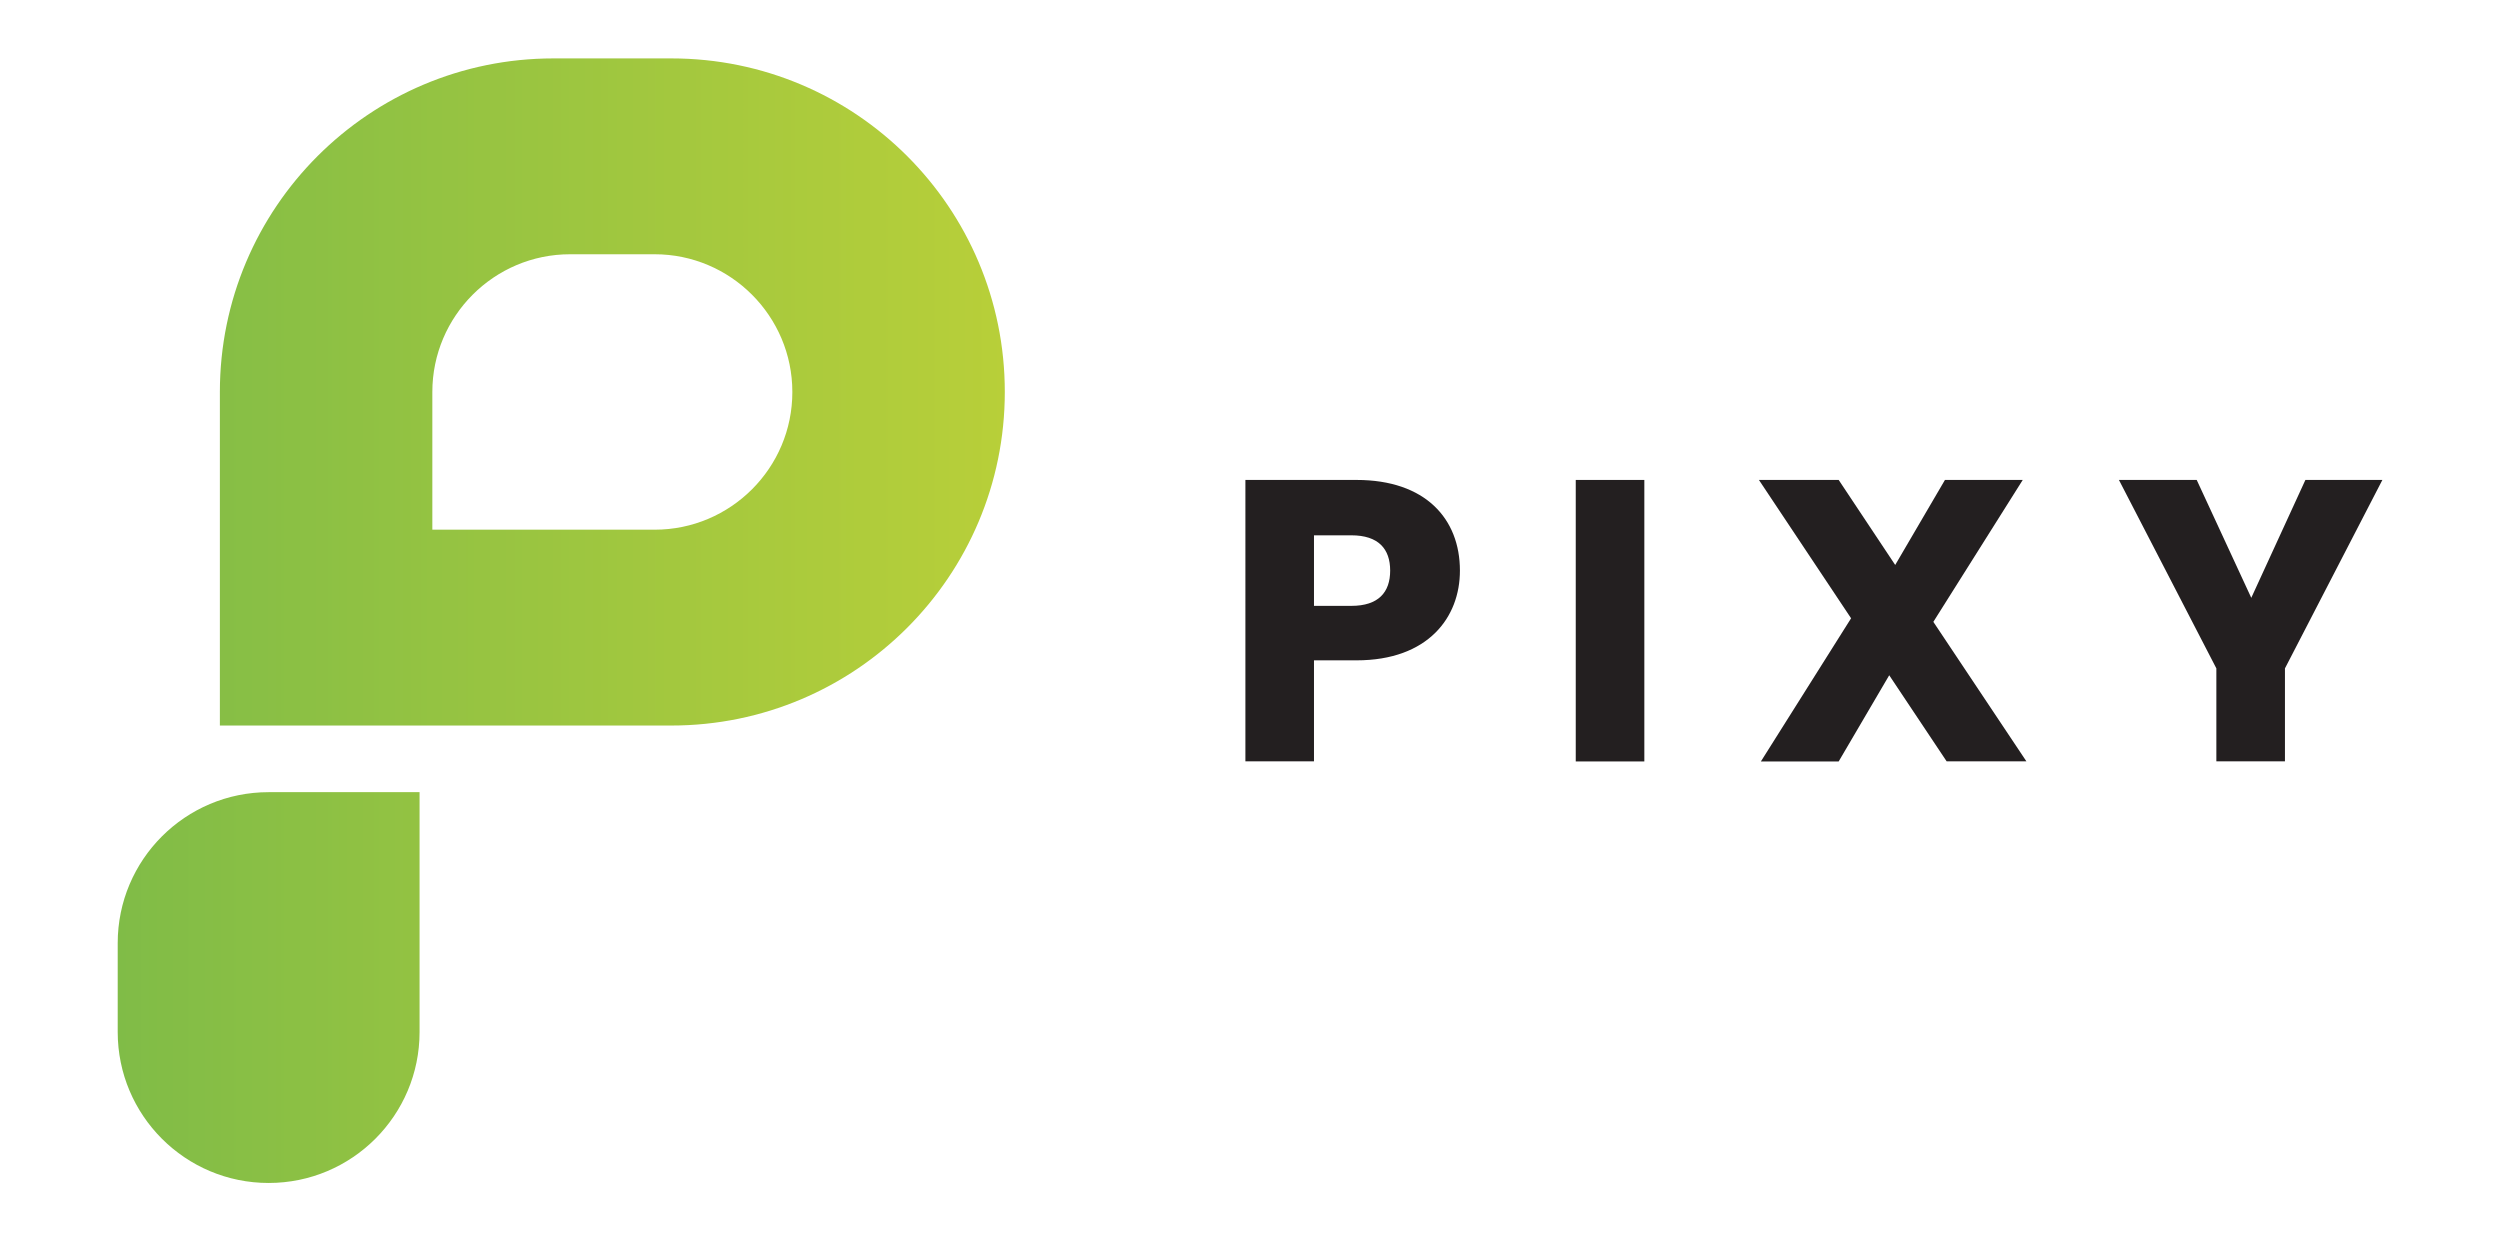 <?xml version="1.0" encoding="utf-8"?>
<!-- Generator: Adobe Illustrator 25.4.1, SVG Export Plug-In . SVG Version: 6.00 Build 0)  -->
<svg version="1.1" id="Layer_1" xmlns="http://www.w3.org/2000/svg" xmlns:xlink="http://www.w3.org/1999/xlink" x="0px" y="0px"
	 viewBox="0 0 279.93 139" style="enable-background:new 0 0 279.93 139;" xml:space="preserve">
<style type="text/css">
	.st0{fill:url(#SVGID_1_);}
	.st1{fill:#231F20;}
</style>
<g>
	<g>
		<linearGradient id="SVGID_1_" gradientUnits="userSpaceOnUse" x1="13.174" y1="69.501" x2="112.52" y2="69.501">
			<stop  offset="0" style="stop-color:#80BC47"/>
			<stop  offset="1" style="stop-color:#B8CF39"/>
		</linearGradient>
		<path class="st0" d="M75.17,6.54h-13.2c-20.63,0-37.35,16.72-37.35,37.35v37.35h50.54c20.63,0,37.35-16.72,37.35-37.35v0
			C112.52,23.26,95.8,6.54,75.17,6.54z M73.31,59.31H48.41V43.89c0-8.5,6.92-15.42,15.42-15.42h9.47c8.5,0,15.42,6.92,15.42,15.42
			C88.73,52.39,81.81,59.31,73.31,59.31z M30.08,132.46L30.08,132.46c-9.33,0-16.9-7.57-16.9-16.9v-9.96c0-9.33,7.57-16.9,16.9-16.9
			h16.9v26.86C46.98,124.89,39.41,132.46,30.08,132.46z"/>
	</g>
	<g>
		<path class="st1" d="M151.89,73.94h-4.76v11.31h-7.68V53.74h12.44c7.72,0,11.58,4.35,11.58,10.15
			C163.48,69.1,159.93,73.94,151.89,73.94z M151.31,67.84c3.05,0,4.35-1.53,4.35-3.95s-1.3-3.95-4.35-3.95h-4.18v7.9H151.31z"/>
		<path class="st1" d="M176.44,53.74h7.68v31.52h-7.68V53.74z"/>
		<path class="st1" d="M211.54,75.61l-5.66,9.65h-8.71l10.1-16.03l-10.32-15.49h8.93l6.33,9.52l5.57-9.52h8.71l-10.01,15.89
			l10.42,15.62h-8.93L211.54,75.61z"/>
		<path class="st1" d="M237.26,53.74h8.71l6.11,13.2l6.06-13.2h8.62l-10.91,21.1v10.41h-7.68V74.84L237.26,53.74z"/>
	</g>
</g>
</svg>
